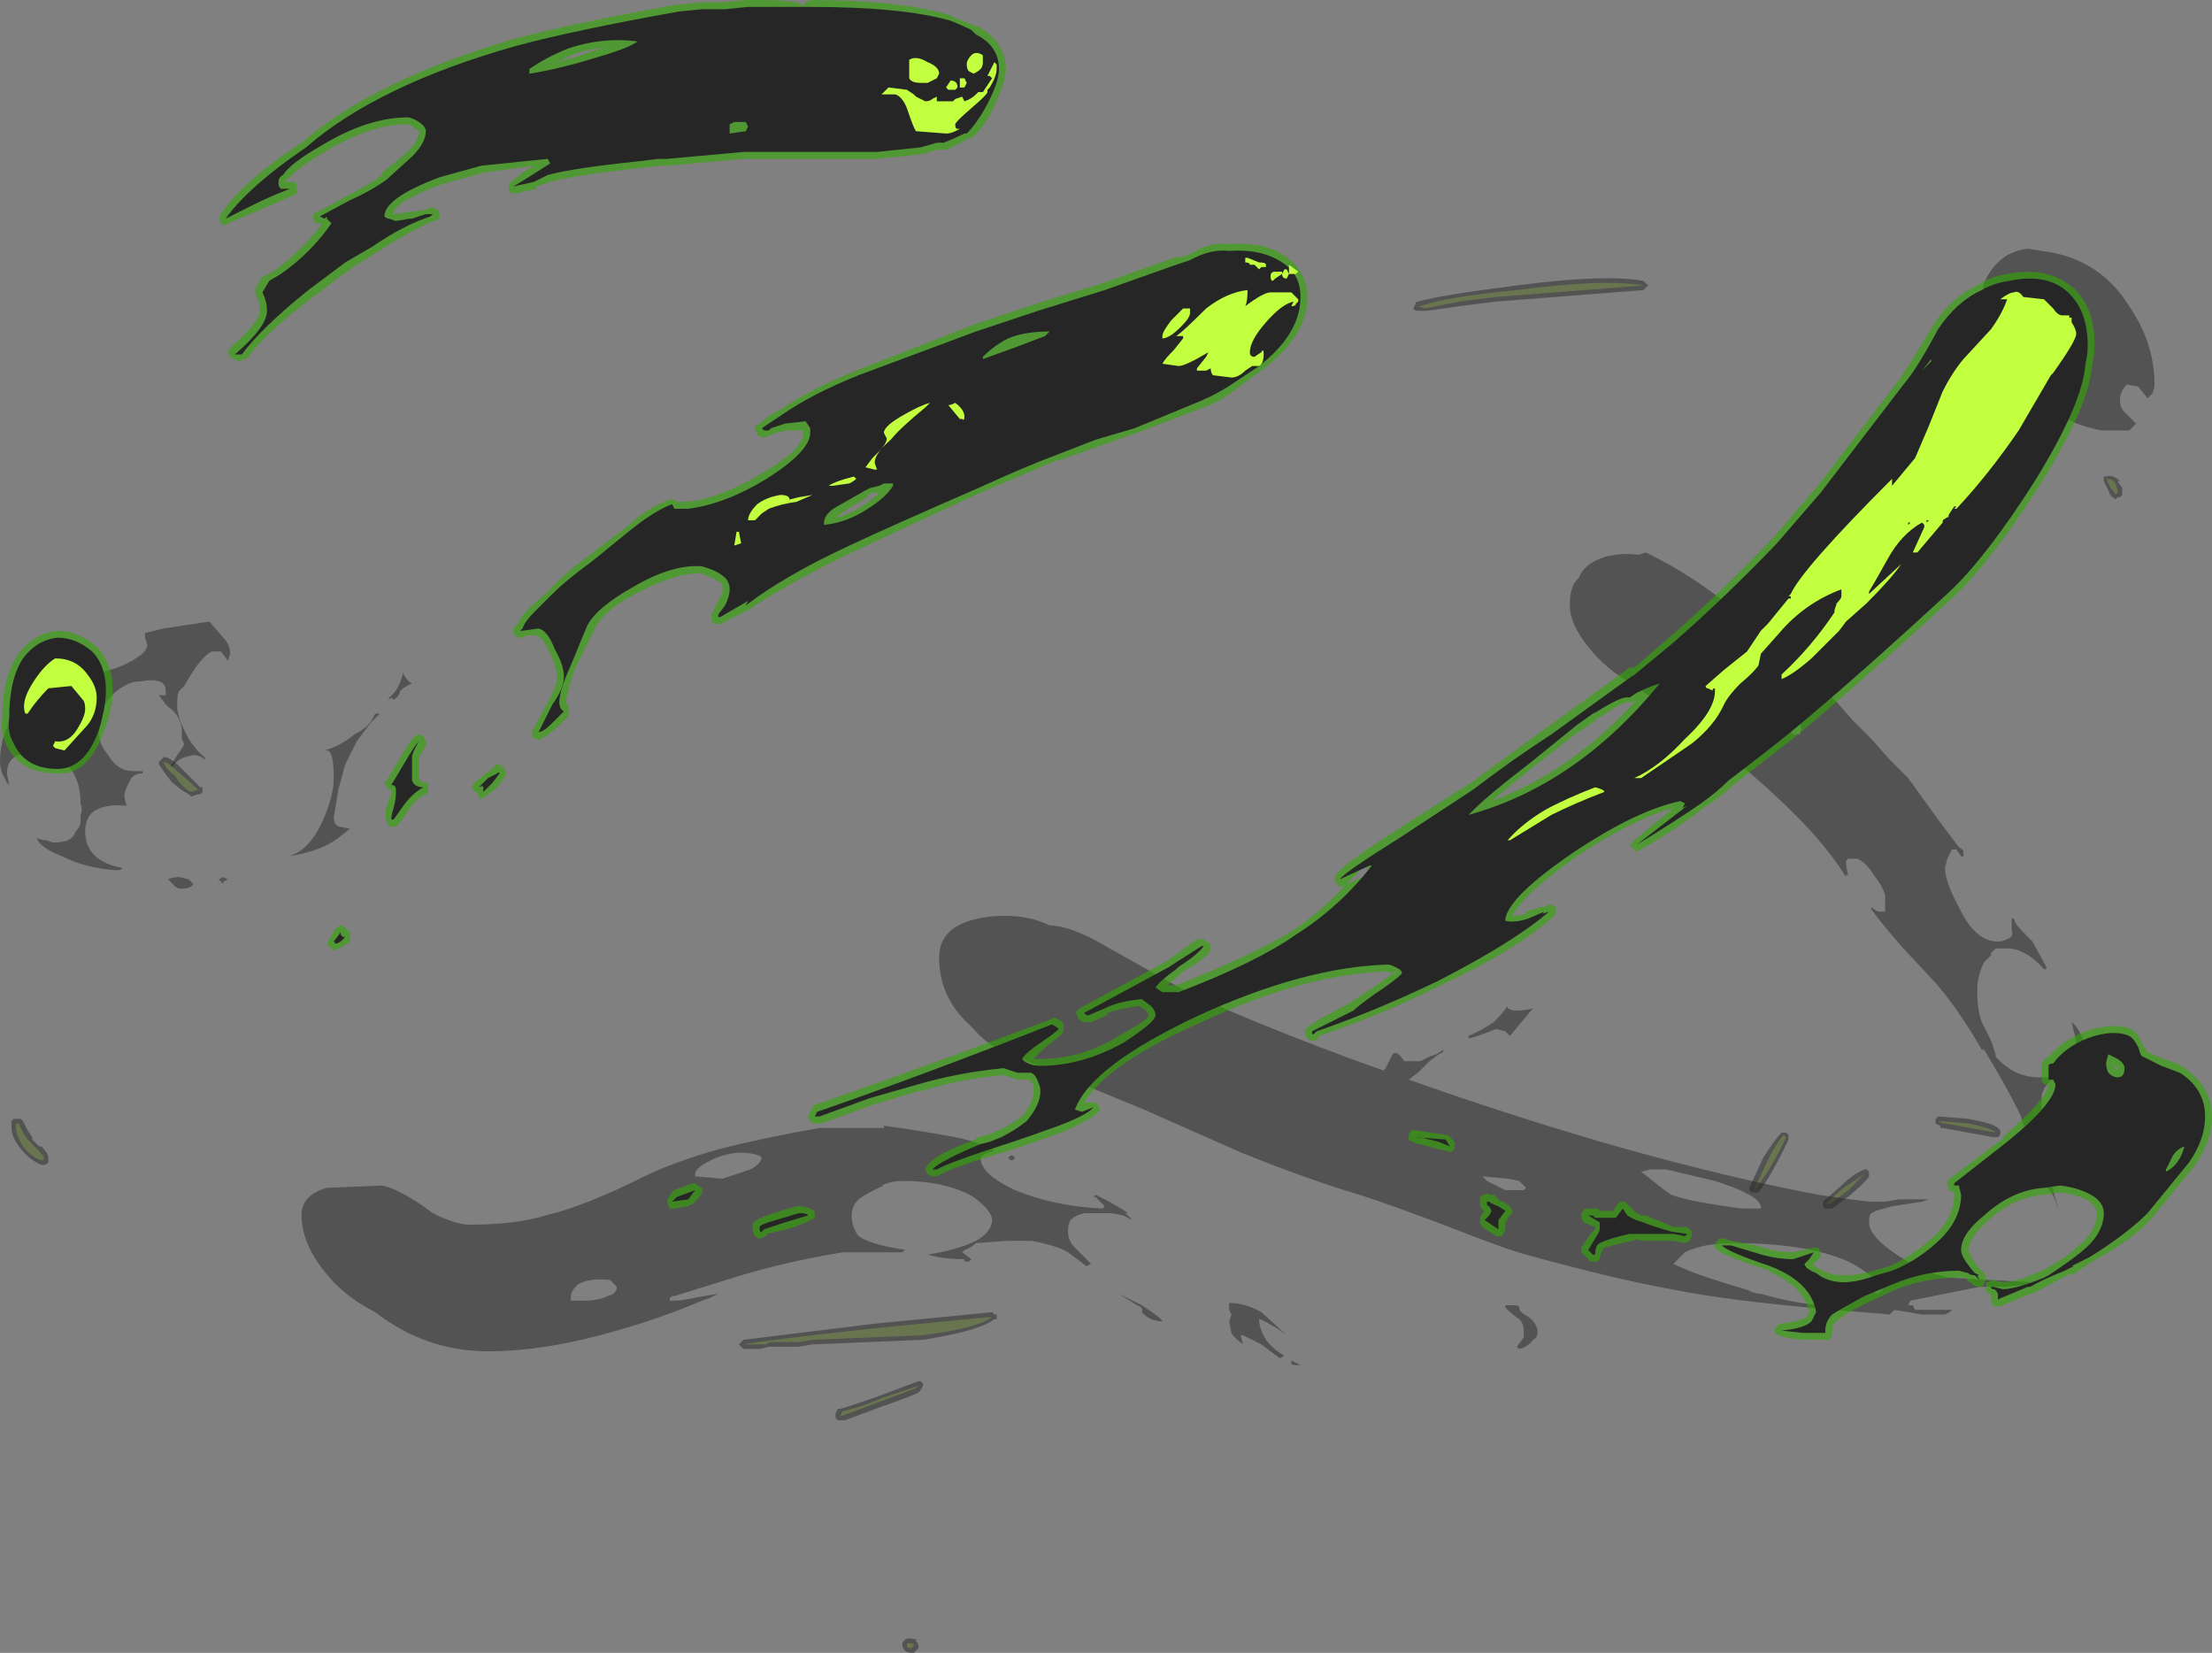 <?xml version="1.0" encoding="UTF-8" standalone="no"?>
<svg xmlns:ffdec="https://www.free-decompiler.com/flash" xmlns:xlink="http://www.w3.org/1999/xlink" ffdec:objectType="shape" height="35.9px" width="48.05px" xmlns="http://www.w3.org/2000/svg">
  <rect width="100%" height="100%" fill="#808080" stroke="none"/>
  <g transform="matrix(1.0, 0.0, 0.0, 1.0, 23.3, 28.65)">
    <path d="M12.45 -22.5 L12.5 -22.45 12.4 -22.35 9.2 -22.1 8.4 -22.0 7.7 -21.9 7.45 -21.9 7.4 -21.95 7.45 -22.05 Q7.45 -22.1 7.5 -22.1 8.05 -22.25 9.65 -22.45 11.55 -22.7 12.4 -22.55 L12.45 -22.5 M22.4 -18.3 L22.45 -18.3 Q22.6 -18.35 22.75 -18.2 L22.7 -18.2 22.8 -18.05 22.8 -17.9 22.75 -17.85 22.7 -17.85 22.65 -17.8 22.6 -17.85 Q22.55 -17.85 22.5 -18.0 L22.4 -18.2 22.4 -18.3 M15.45 -4.05 L15.5 -4.05 15.55 -4.0 15.55 -3.9 Q15.2 -3.15 14.9 -2.75 L14.75 -2.75 14.7 -2.8 14.7 -2.85 15.0 -3.5 Q15.25 -3.9 15.4 -4.05 L15.45 -4.05 M16.9 -2.7 L16.5 -2.4 16.35 -2.4 16.3 -2.45 16.3 -2.55 16.7 -2.9 Q16.95 -3.15 17.2 -3.25 L17.25 -3.25 17.3 -3.2 17.3 -3.1 Q17.25 -3.0 16.9 -2.7 M18.75 -4.35 L18.8 -4.4 19.45 -4.35 Q20.0 -4.25 20.1 -4.15 L20.15 -4.1 20.15 -4.0 20.1 -3.95 20.0 -3.95 18.9 -4.15 18.85 -4.15 18.85 -4.2 Q18.7 -4.25 18.75 -4.3 L18.75 -4.35 M-10.0 -26.2 Q-11.6 -25.55 -12.0 -25.35 L-12.1 -25.35 -12.15 -25.4 -12.15 -25.5 -12.1 -25.55 Q-11.3 -26.05 -10.15 -26.55 -8.9 -27.15 -8.1 -27.35 L-8.05 -27.35 -8.0 -27.3 -8.0 -27.2 Q-8.7 -26.8 -10.0 -26.2 M-18.95 -11.55 L-18.9 -11.55 -18.9 -11.45 -18.95 -11.4 -19.0 -11.4 -19.15 -11.35 -19.2 -11.4 Q-19.4 -11.5 -19.6 -11.7 -19.75 -11.9 -19.85 -12.05 L-19.85 -12.1 -19.75 -12.2 Q-19.65 -12.25 -19.35 -11.95 L-18.95 -11.55 M-22.85 -4.35 L-22.8 -4.3 -22.7 -4.1 -22.6 -3.95 -22.6 -3.9 -22.45 -3.75 -22.4 -3.75 Q-22.25 -3.6 -22.25 -3.5 L-22.25 -3.4 Q-22.3 -3.35 -22.35 -3.35 L-22.4 -3.35 Q-22.65 -3.45 -22.85 -3.7 -23.05 -3.95 -23.05 -4.15 L-23.05 -4.3 -23.0 -4.35 -22.85 -4.35 M-1.65 0.0 L-1.7 0.0 Q-2.0 0.25 -3.25 0.45 L-5.65 0.55 -5.95 0.6 -6.6 0.6 -6.8 0.65 -7.15 0.65 -7.25 0.55 -7.15 0.45 -4.3 0.1 -1.75 -0.15 -1.7 -0.1 -1.65 -0.1 -1.65 0.0 M-3.35 1.6 Q-3.7 1.75 -4.15 1.9 L-4.95 2.2 -5.1 2.2 -5.15 2.15 -5.15 2.05 -5.1 1.95 -5.05 1.95 Q-4.7 1.85 -4.15 1.65 L-3.35 1.35 -3.3 1.35 -3.25 1.4 -3.25 1.45 Q-3.3 1.55 -3.35 1.6 M-3.4 6.95 L-3.4 7.0 Q-3.35 7.05 -3.35 7.1 L-3.35 7.15 -3.45 7.25 -3.5 7.25 Q-3.65 7.25 -3.7 7.1 L-3.7 7.05 Q-3.65 6.9 -3.45 6.95 L-3.4 6.95" fill="#262626" fill-opacity="0.502" fill-rule="evenodd" stroke="none"/>
    <path d="M22.7 -17.95 L22.65 -17.9 Q22.65 -17.95 22.55 -18.05 L22.45 -18.25 Q22.6 -18.25 22.65 -18.15 L22.7 -18.0 22.7 -17.95 M9.65 -22.35 Q11.55 -22.6 12.4 -22.45 L9.2 -22.2 8.4 -22.1 7.65 -21.95 7.5 -22.0 7.55 -22.0 Q8.1 -22.2 9.65 -22.35 M15.5 -3.95 Q15.15 -3.2 14.8 -2.8 L15.1 -3.45 Q15.3 -3.85 15.45 -4.0 L15.5 -3.95 M16.45 -2.5 L16.35 -2.5 16.75 -2.85 17.2 -3.15 16.85 -2.8 16.45 -2.5 M20.05 -4.05 L18.95 -4.25 18.9 -4.25 18.8 -4.3 19.45 -4.25 Q19.95 -4.15 20.05 -4.05 M-10.05 -26.3 L-12.05 -25.45 Q-11.25 -25.95 -10.15 -26.5 -8.9 -27.05 -8.05 -27.3 -8.7 -26.85 -10.05 -26.3 M-19.45 -11.9 Q-19.1 -11.6 -19.0 -11.5 L-19.15 -11.45 Q-19.35 -11.55 -19.5 -11.8 -19.7 -11.95 -19.75 -12.1 -19.65 -12.1 -19.45 -11.9 M-22.9 -4.25 L-22.8 -4.05 Q-22.75 -3.95 -22.65 -3.85 L-22.5 -3.7 Q-22.35 -3.55 -22.35 -3.5 L-22.35 -3.45 -22.4 -3.45 Q-22.6 -3.5 -22.8 -3.75 -22.95 -4.0 -22.95 -4.15 L-22.95 -4.25 -22.9 -4.25 M-4.1 1.7 L-3.35 1.45 -3.4 1.5 -5.0 2.1 -5.05 2.1 -5.0 2.0 Q-4.7 1.95 -4.1 1.7 M-5.65 0.45 L-5.95 0.5 -6.6 0.5 -6.65 0.55 -7.15 0.55 Q-6.6 0.45 -4.3 0.2 L-1.75 -0.05 Q-2.05 0.2 -3.25 0.35 L-5.65 0.45 M-3.45 7.05 L-3.45 7.1 -3.5 7.15 Q-3.6 7.15 -3.6 7.1 -3.6 7.0 -3.5 7.05 L-3.45 7.05" fill="#c1ff3f" fill-opacity="0.2" fill-rule="evenodd" stroke="none"/>
    <path d="M19.8 -22.1 L19.75 -22.25 19.8 -22.5 Q19.9 -22.75 20.1 -22.95 20.35 -23.2 20.75 -23.25 L21.05 -23.2 Q22.3 -23.05 22.95 -22.0 23.5 -21.2 23.5 -20.3 23.5 -20.2 23.45 -20.1 L23.35 -20.0 23.15 -20.25 22.9 -20.3 Q22.75 -20.15 22.75 -19.95 22.75 -19.8 22.85 -19.7 L23.1 -19.45 22.95 -19.3 22.35 -19.3 Q21.6 -19.45 21.35 -19.75 21.25 -19.95 21.0 -20.35 L20.3 -21.05 Q19.9 -21.45 19.9 -21.7 L19.9 -21.75 Q19.8 -21.9 19.8 -22.1 M3.45 -0.1 L3.4 -0.2 3.4 -0.3 Q3.4 -0.4 3.4 -0.35 3.75 -0.35 4.1 -0.15 L4.65 0.35 Q4.45 0.2 4.35 0.15 4.1 0.0 4.05 0.0 4.05 0.2 4.2 0.45 4.35 0.65 4.6 0.8 L4.5 0.85 4.1 0.55 Q3.8 0.4 3.7 0.35 L3.65 0.35 3.7 0.55 Q3.5 0.4 3.45 0.3 L3.4 0.05 3.45 -0.1 M1.4 -0.3 L1.0 -0.55 1.5 -0.3 Q1.9 -0.05 1.95 0.05 1.85 0.05 1.7 0.0 1.6 -0.05 1.5 -0.15 1.55 -0.25 1.4 -0.3 M0.45 -2.7 L0.45 -2.65 0.5 -2.7 Q1.0 -2.45 1.2 -2.3 L1.15 -2.3 1.3 -2.15 1.1 -2.25 0.85 -2.3 0.25 -2.3 Q0.05 -2.25 -0.05 -2.15 -0.1 -2.05 -0.1 -1.9 -0.1 -1.7 0.05 -1.55 L0.4 -1.2 0.3 -1.15 -0.1 -1.45 Q-0.35 -1.6 -0.9 -1.7 L-1.4 -1.7 -2.1 -1.65 Q-2.2 -1.55 -2.35 -1.5 L-2.4 -1.45 -2.2 -1.3 -2.25 -1.25 -2.35 -1.25 -2.35 -1.3 Q-2.8 -1.3 -3.15 -1.4 -2.5 -1.5 -2.1 -1.7 -1.75 -1.9 -1.75 -2.15 -1.75 -2.35 -2.15 -2.65 -2.75 -3.0 -3.7 -3.0 -3.95 -3.0 -4.15 -2.9 L-4.1 -2.9 Q-4.45 -2.75 -4.65 -2.6 -4.8 -2.45 -4.8 -2.25 -4.8 -2.0 -4.65 -1.8 -4.35 -1.6 -3.6 -1.5 L-3.65 -1.5 -3.7 -1.45 -5.0 -1.45 Q-6.2 -1.25 -7.2 -0.95 L-8.65 -0.5 -8.7 -0.5 -8.75 -0.45 -8.75 -0.4 -8.55 -0.4 -8.0 -0.5 -7.7 -0.55 -7.9 -0.45 -8.05 -0.4 Q-9.0 0.0 -9.9 0.25 -11.45 0.7 -12.7 0.7 -14.05 0.7 -15.15 -0.15 -15.65 -0.4 -16.05 -0.8 -16.75 -1.55 -16.75 -2.25 -16.75 -2.7 -16.2 -2.85 L-15.0 -2.9 Q-14.7 -2.85 -14.1 -2.45 L-13.9 -2.3 Q-13.4 -2.05 -13.1 -2.05 -12.1 -2.05 -11.45 -2.25 -10.6 -2.45 -9.3 -3.1 -8.7 -3.4 -7.65 -3.7 -6.65 -3.95 -5.5 -4.15 L-4.1 -4.15 -4.1 -4.2 Q-3.35 -4.1 -2.55 -3.95 -1.85 -3.8 -1.7 -3.65 L-1.9 -3.6 -2.0 -3.5 Q-2.0 -3.15 -1.25 -2.8 -0.4 -2.45 0.65 -2.4 L0.7 -2.45 0.5 -2.65 0.45 -2.65 0.45 -2.7 M0.45 -8.25 Q1.6 -7.6 2.05 -7.35 3.1 -6.75 6.05 -5.65 L6.75 -5.4 6.8 -5.45 6.95 -5.75 Q7.05 -5.85 7.2 -5.6 L7.55 -5.6 7.75 -5.7 7.9 -5.75 8.05 -5.85 8.05 -5.8 7.95 -5.75 7.75 -5.6 7.5 -5.35 7.3 -5.2 Q12.25 -3.45 16.2 -2.7 L16.9 -2.6 17.3 -2.55 17.65 -2.55 17.95 -2.6 18.6 -2.6 18.45 -2.55 17.8 -2.45 17.45 -2.35 17.35 -2.3 Q17.3 -2.25 17.3 -2.1 17.3 -1.8 17.9 -1.4 18.5 -1.0 19.05 -0.9 L20.8 -0.8 20.8 -0.75 20.25 -0.7 19.7 -0.7 18.2 -0.4 18.15 -0.3 18.25 -0.3 18.3 -0.2 19.1 -0.2 19.05 -0.15 18.95 -0.1 18.45 -0.1 17.85 -0.2 17.75 -0.1 16.55 -0.2 Q14.2 -0.4 13.0 -0.65 11.85 -0.85 9.85 -1.4 9.45 -1.5 8.05 -2.05 6.6 -2.6 5.9 -2.8 4.95 -3.1 3.7 -3.6 L1.55 -4.55 -0.15 -5.25 Q-1.0 -5.6 -1.45 -5.8 L-1.5 -5.8 Q-1.9 -6.0 -2.15 -6.3 L-2.25 -6.4 Q-2.9 -7.0 -2.9 -7.85 -2.9 -8.65 -1.7 -8.75 -1.0 -8.8 -0.5 -8.55 -0.15 -8.55 0.45 -8.25 M11.1 -12.05 L11.15 -12.05 Q11.15 -11.95 11.15 -11.9 11.2 -11.8 11.3 -11.8 L11.3 -11.75 11.25 -11.7 11.05 -11.7 11.1 -11.75 11.1 -12.05 M12.45 -16.65 Q13.6 -16.1 14.75 -15.1 L16.6 -13.4 16.95 -13.0 17.35 -12.6 17.75 -12.15 18.15 -11.75 18.8 -10.85 19.25 -10.25 Q19.35 -10.2 19.35 -10.15 L19.35 -10.05 19.3 -10.05 19.2 -10.2 19.1 -10.2 19.0 -10.0 18.95 -9.8 Q18.95 -9.5 19.25 -8.95 19.6 -8.2 20.1 -8.2 20.2 -8.2 20.3 -8.25 20.45 -8.3 20.4 -8.45 L20.4 -8.7 20.45 -8.7 Q20.45 -8.6 20.65 -8.4 L20.85 -8.2 21.15 -7.65 21.15 -7.6 21.1 -7.6 Q20.7 -8.05 20.3 -8.05 L20.05 -8.05 19.95 -7.95 19.95 -7.9 19.8 -7.75 Q19.65 -7.45 19.65 -7.15 19.65 -6.7 19.75 -6.45 L19.95 -6.05 20.05 -5.75 20.05 -5.7 Q20.45 -5.25 21.0 -5.25 L21.2 -5.25 21.3 -5.35 21.35 -5.25 Q21.1 -5.1 21.05 -4.85 21.05 -4.8 21.05 -4.5 21.05 -4.15 21.2 -3.4 21.3 -2.7 21.4 -2.45 L21.4 -2.4 Q21.3 -2.8 21.1 -2.9 21.0 -2.95 21.0 -3.1 L20.9 -3.4 20.6 -4.4 Q20.45 -4.75 19.95 -5.6 L19.8 -5.85 19.75 -5.85 Q19.2 -6.8 18.7 -7.35 L18.0 -8.1 Q17.7 -8.45 17.5 -8.7 L17.35 -8.9 17.35 -8.95 Q17.45 -8.85 17.55 -8.85 L17.65 -8.85 17.65 -9.2 Q17.6 -9.4 17.4 -9.65 17.25 -9.9 17.05 -10.0 L16.85 -10.0 16.8 -9.95 Q16.8 -9.8 16.85 -9.65 L16.8 -9.65 16.8 -9.6 Q16.4 -10.25 15.7 -10.95 15.1 -11.55 14.2 -12.3 L12.85 -13.35 Q12.55 -13.5 12.15 -13.8 11.6 -14.1 11.2 -14.6 10.8 -15.1 10.8 -15.5 10.8 -15.95 11.0 -16.1 11.1 -16.4 11.55 -16.55 11.9 -16.65 12.3 -16.6 L12.45 -16.65 M9.45 -6.75 Q9.55 -6.7 9.6 -6.7 9.85 -6.7 10.0 -6.75 L9.5 -6.15 9.4 -6.25 9.2 -6.3 Q8.7 -6.1 8.6 -6.1 L8.6 -6.15 Q8.85 -6.25 9.15 -6.45 9.35 -6.65 9.45 -6.8 L9.45 -6.75 M9.4 -0.25 L9.4 -0.3 9.6 -0.3 Q9.7 -0.3 9.7 -0.25 9.7 -0.15 9.9 -0.05 10.1 0.1 10.1 0.3 10.1 0.4 10.0 0.45 9.9 0.6 9.7 0.65 L9.65 0.6 9.8 0.4 9.8 0.25 Q9.8 0.1 9.7 0.0 9.55 -0.1 9.4 -0.25 M9.7 -3.0 L9.45 -3.05 8.9 -3.1 9.0 -3.0 9.4 -2.8 9.8 -2.8 9.85 -2.85 9.7 -3.0 M15.45 -12.9 Q15.55 -12.8 15.6 -12.75 L15.65 -12.7 15.8 -12.7 15.8 -12.75 Q15.85 -12.8 15.8 -12.9 15.8 -13.15 15.6 -13.25 15.4 -13.35 15.4 -13.15 15.4 -13.0 15.45 -12.9 M-23.15 -11.65 L-23.25 -11.85 Q-23.3 -12.0 -23.3 -12.1 -23.3 -12.7 -22.95 -13.2 -22.6 -13.7 -21.8 -14.2 L-21.8 -14.1 -21.1 -14.05 Q-20.65 -14.15 -20.35 -14.35 -20.1 -14.5 -20.1 -14.65 L-20.15 -14.8 -20.15 -14.9 -19.75 -15.0 -18.75 -15.15 -18.45 -14.8 Q-18.3 -14.65 -18.3 -14.45 L-18.35 -14.3 -18.5 -14.5 -18.7 -14.5 Q-18.9 -14.4 -19.15 -14.0 L-19.3 -13.75 -19.4 -13.65 Q-19.45 -13.6 -19.45 -13.4 L-19.45 -13.25 Q-19.4 -12.95 -19.2 -12.6 -19.0 -12.3 -18.85 -12.2 L-18.85 -12.15 Q-18.95 -12.25 -19.1 -12.25 L-19.3 -12.2 Q-19.45 -12.15 -19.55 -12.0 L-19.6 -12.0 -19.45 -12.25 Q-19.3 -12.45 -19.3 -12.5 L-19.35 -12.6 -19.35 -12.75 Q-19.35 -13.1 -19.65 -13.3 L-19.7 -13.35 -19.85 -13.55 -19.7 -13.55 -19.7 -13.65 Q-19.7 -13.95 -20.25 -13.85 -20.45 -13.85 -20.6 -13.75 -20.8 -13.65 -20.95 -13.45 -21.15 -13.15 -21.15 -12.85 L-21.15 -12.7 Q-21.15 -12.5 -20.95 -12.25 -20.75 -11.9 -20.4 -11.9 L-20.2 -11.9 -20.2 -11.85 -20.25 -11.85 Q-20.35 -11.85 -20.45 -11.75 L-20.55 -11.55 -20.6 -11.4 Q-20.6 -11.3 -20.55 -11.15 -21.05 -11.2 -21.3 -11.0 -21.45 -10.85 -21.45 -10.6 -21.45 -9.95 -20.65 -9.8 -20.65 -9.75 -20.75 -9.75 L-20.8 -9.75 Q-21.45 -9.8 -21.95 -10.05 -22.45 -10.25 -22.5 -10.45 -22.4 -10.4 -22.3 -10.4 L-22.15 -10.35 Q-21.8 -10.35 -21.7 -10.5 L-21.65 -10.6 Q-21.55 -10.7 -21.55 -10.8 L-21.55 -10.95 Q-21.5 -11.05 -21.55 -11.2 -21.55 -12.1 -22.35 -12.3 L-22.9 -12.25 Q-23.15 -12.15 -23.15 -11.85 L-23.1 -11.6 -23.15 -11.65 M4.75 0.95 L4.75 0.9 4.95 1.0 4.85 1.0 Q4.75 1.0 4.75 0.95 M21.7 -6.45 Q21.85 -6.35 22.0 -5.95 L22.15 -5.5 22.15 -5.45 21.85 -5.7 21.65 -5.7 21.75 -5.85 21.8 -6.05 21.7 -6.45 M14.35 -1.65 Q13.7 -1.65 13.3 -1.45 L13.05 -1.2 Q13.35 -1.05 13.8 -0.9 14.1 -0.8 14.6 -0.65 L14.75 -0.6 14.7 -0.6 14.9 -0.55 14.95 -0.55 Q15.8 -0.3 16.45 -0.3 L16.75 -0.35 16.9 -0.35 17.1 -0.45 Q17.25 -0.5 17.25 -0.6 L17.35 -0.7 17.4 -0.6 Q17.45 -0.55 17.5 -0.55 L17.55 -0.6 17.6 -0.6 Q17.45 -0.95 16.85 -1.25 15.95 -1.65 14.35 -1.65 M12.9 -3.25 L12.55 -3.25 12.35 -3.2 Q12.85 -2.8 13.0 -2.7 13.4 -2.55 14.55 -2.4 L14.95 -2.4 14.95 -2.45 Q14.9 -2.7 13.95 -3.0 L12.9 -3.25 M-14.55 -14.05 Q-14.5 -13.9 -14.35 -13.8 -14.5 -13.75 -14.6 -13.65 -14.65 -13.5 -14.75 -13.45 L-14.8 -13.5 -14.85 -13.45 -14.85 -13.5 Q-14.7 -13.6 -14.6 -13.85 L-14.55 -14.0 -14.55 -14.05 M-1.35 -3.45 L-1.4 -3.5 -1.35 -3.55 -1.3 -3.55 -1.25 -3.5 -1.3 -3.45 -1.35 -3.45 M-7.0 -3.25 Q-6.8 -3.35 -6.75 -3.5 L-6.8 -3.55 Q-7.25 -3.7 -7.75 -3.5 -8.2 -3.3 -8.2 -3.15 L-8.2 -3.1 -7.6 -3.05 -7.0 -3.25 M-10.9 -0.5 L-10.9 -0.4 -10.6 -0.4 Q-10.3 -0.4 -10.1 -0.5 -9.9 -0.55 -9.9 -0.7 L-10.05 -0.85 Q-10.5 -0.9 -10.75 -0.75 -10.9 -0.6 -10.9 -0.5 M-19.1 -9.45 Q-19.15 -9.35 -19.35 -9.35 -19.45 -9.35 -19.5 -9.4 L-19.65 -9.55 Q-19.55 -9.6 -19.4 -9.6 L-19.2 -9.55 -19.1 -9.45 M-18.55 -9.55 L-18.45 -9.6 -18.35 -9.55 -18.45 -9.5 -18.45 -9.45 -18.55 -9.55 M-15.25 -12.95 L-15.55 -12.55 -15.8 -12.05 -15.95 -11.5 -16.05 -10.9 Q-16.05 -10.75 -15.95 -10.7 L-15.7 -10.65 -15.95 -10.45 Q-16.35 -10.15 -17.05 -10.05 -16.6 -10.15 -16.3 -10.8 -16.05 -11.35 -16.05 -11.75 -16.05 -12.35 -16.2 -12.35 L-16.25 -12.35 Q-15.9 -12.45 -15.6 -12.7 -15.3 -12.85 -15.2 -13.05 L-15.15 -13.15 -15.05 -13.15 -15.25 -12.95" fill="#262626" fill-opacity="0.502" fill-rule="evenodd" stroke="none"/>
    <path d="M21.6 -22.5 Q22.2 -22.1 22.2 -21.15 22.2 -20.95 22.15 -20.75 22.1 -19.85 21.0 -18.1 19.95 -16.45 19.15 -15.7 17.15 -13.85 15.7 -12.65 L14.35 -11.6 Q14.1 -11.35 13.7 -11.1 13.2 -10.7 12.35 -10.2 L12.25 -10.15 12.15 -10.25 Q12.1 -10.25 12.15 -10.35 L12.2 -10.4 13.05 -11.1 Q12.15 -10.85 10.95 -10.05 9.75 -9.2 9.55 -8.75 L9.85 -8.8 9.85 -8.85 10.15 -8.95 10.25 -8.95 10.35 -9.0 10.4 -9.0 10.5 -8.95 10.5 -8.85 10.45 -8.75 Q9.7 -8.05 8.0 -7.25 6.7 -6.6 5.35 -6.15 L5.3 -6.05 Q5.25 -6.05 5.2 -6.05 5.15 -6.05 5.1 -6.1 5.05 -6.15 5.05 -6.25 5.0 -6.35 6.0 -6.85 L6.45 -7.15 6.95 -7.5 6.85 -7.55 Q5.05 -7.5 2.8 -6.45 0.75 -5.55 0.25 -4.7 L0.5 -4.7 0.55 -4.65 0.6 -4.55 0.55 -4.5 Q0.45 -4.35 -0.25 -4.05 -0.8 -3.85 -1.25 -3.7 -2.6 -3.3 -2.85 -3.15 L-2.95 -3.1 -3.05 -3.1 -3.15 -3.15 -3.2 -3.25 -3.15 -3.35 Q-2.95 -3.6 -2.1 -3.9 L-2.1 -3.95 -2.05 -3.95 -1.85 -4.0 -1.6 -4.1 Q-1.3 -4.25 -1.1 -4.4 -0.85 -4.7 -0.85 -4.95 L-0.85 -5.1 -0.95 -5.2 -1.2 -5.2 -1.5 -5.3 Q-2.5 -5.2 -3.3 -4.95 L-3.35 -4.95 -4.35 -4.65 -5.45 -4.25 -5.6 -4.25 Q-5.65 -4.25 -5.7 -4.3 L-5.75 -4.4 -5.65 -4.6 Q-5.65 -4.65 -5.6 -4.65 -3.3 -5.45 -0.5 -6.5 L-0.4 -6.55 Q-0.15 -6.45 -0.2 -6.35 L-0.2 -6.25 Q-0.25 -6.15 -0.6 -5.9 L-0.85 -5.65 -0.7 -5.65 Q0.2 -5.65 1.0 -6.15 1.65 -6.5 1.65 -6.6 L1.6 -6.7 1.45 -6.8 Q1.05 -6.75 0.75 -6.65 L0.75 -6.6 0.4 -6.45 0.25 -6.45 Q0.1 -6.5 0.1 -6.6 0.05 -6.65 0.1 -6.7 L0.15 -6.75 2.0 -7.75 2.15 -7.85 2.7 -8.25 2.85 -8.25 2.9 -8.2 3.0 -8.15 3.0 -8.0 Q2.85 -7.8 2.4 -7.55 L2.35 -7.5 2.05 -7.25 2.25 -7.25 Q3.9 -7.9 4.8 -8.45 5.45 -8.9 5.95 -9.45 L5.9 -9.4 5.8 -9.4 Q5.75 -9.4 5.75 -9.45 L5.7 -9.5 5.7 -9.6 Q5.75 -9.8 7.0 -10.6 L8.65 -11.65 10.3 -12.85 12.1 -14.15 Q12.15 -14.15 12.2 -14.15 L12.9 -14.75 Q14.05 -15.75 15.2 -16.95 L16.1 -18.0 16.15 -18.05 17.95 -20.4 Q18.2 -20.75 18.7 -21.6 19.1 -22.2 19.65 -22.45 19.95 -22.65 20.3 -22.7 21.1 -22.85 21.6 -22.5 M2.2 -23.05 L2.5 -23.1 Q2.95 -23.4 3.4 -23.35 4.15 -23.4 4.6 -23.1 5.1 -22.75 5.1 -22.2 5.1 -21.35 4.1 -20.6 L3.55 -20.2 Q3.25 -19.95 2.85 -19.8 L1.4 -19.25 -0.3 -18.65 -0.35 -18.65 -2.0 -17.95 Q-3.95 -17.05 -4.8 -16.65 -6.15 -16.0 -7.05 -15.4 L-7.55 -15.15 -7.6 -15.1 -7.7 -15.1 Q-7.85 -15.05 -7.85 -15.3 L-7.7 -15.6 Q-7.6 -15.75 -7.6 -15.85 -7.6 -15.95 -7.65 -16.0 -7.8 -16.1 -8.1 -16.2 -8.65 -16.2 -9.5 -15.75 -10.25 -15.35 -10.4 -14.95 L-10.8 -14.15 Q-11.0 -13.6 -11.0 -13.4 L-10.95 -13.3 Q-10.95 -13.25 -10.95 -13.2 -10.95 -13.15 -10.95 -13.1 L-11.2 -12.85 Q-11.45 -12.65 -11.55 -12.6 -11.6 -12.55 -11.65 -12.6 L-11.75 -12.65 Q-11.75 -12.7 -11.75 -12.75 L-11.4 -13.4 Q-11.2 -13.75 -11.2 -13.95 -11.2 -14.15 -11.35 -14.45 -11.5 -14.8 -11.65 -14.85 L-11.85 -14.85 -11.95 -14.8 -12.05 -14.8 -12.15 -14.9 -12.15 -15.0 -12.05 -15.1 Q-12.0 -15.25 -11.8 -15.45 L-11.4 -15.8 Q-11.1 -16.15 -10.55 -16.55 L-9.7 -17.2 Q-9.2 -17.65 -8.75 -17.8 L-8.65 -17.8 -8.6 -17.75 -8.35 -17.75 Q-7.6 -17.85 -6.7 -18.4 -5.85 -18.9 -5.85 -19.25 L-5.85 -19.3 -6.2 -19.3 -6.45 -19.25 -6.55 -19.2 -6.6 -19.2 -6.65 -19.15 -6.75 -19.15 -6.85 -19.2 Q-6.85 -19.25 -6.9 -19.3 L-6.9 -19.4 -6.8 -19.45 -6.55 -19.65 -6.35 -19.75 Q-5.7 -20.2 -4.7 -20.6 L-2.15 -21.6 -0.8 -22.05 0.65 -22.5 2.2 -23.05 M11.0 -12.75 L11.05 -12.8 9.95 -11.95 9.1 -11.25 Q10.85 -11.9 12.25 -13.45 L12.15 -13.4 12.05 -13.4 Q11.95 -13.4 11.5 -13.1 L11.4 -13.05 11.35 -13.0 11.0 -12.75 M6.2 -9.7 L5.95 -9.45 6.3 -9.6 6.55 -9.75 6.45 -9.75 6.5 -9.7 6.45 -9.7 Q6.4 -9.7 6.4 -9.75 L6.35 -9.8 6.45 -9.75 6.35 -9.95 6.2 -9.7 M6.95 -7.5 L7.0 -7.5 7.05 -7.6 6.95 -7.5 M7.55 -3.8 L7.5 -3.8 7.4 -3.85 Q7.35 -3.85 7.3 -3.9 7.3 -3.95 7.3 -4.0 L7.35 -4.1 Q7.4 -4.1 7.45 -4.1 L8.1 -4.0 8.15 -4.0 8.3 -3.85 8.3 -3.7 8.25 -3.65 Q8.2 -3.6 8.15 -3.65 L7.9 -3.7 7.55 -3.8 M11.45 -2.35 L11.75 -2.35 11.8 -2.45 11.9 -2.55 12.0 -2.55 12.2 -2.35 Q12.3 -2.25 12.4 -2.25 L12.45 -2.25 13.05 -2.0 13.35 -2.0 13.45 -1.9 13.45 -1.8 13.4 -1.7 13.3 -1.65 13.05 -1.7 12.55 -1.7 Q12.25 -1.7 12.25 -1.75 L12.2 -1.7 12.15 -1.7 Q11.7 -1.6 11.55 -1.55 11.5 -1.5 11.45 -1.35 L11.45 -1.3 11.4 -1.25 11.25 -1.25 11.05 -1.45 Q11.05 -1.5 11.05 -1.55 L11.25 -1.85 11.35 -1.95 11.35 -2.0 11.1 -2.1 11.05 -2.2 Q11.05 -2.25 11.05 -2.3 L11.1 -2.35 Q11.1 -2.4 11.15 -2.4 L11.4 -2.4 11.45 -2.35 M9.15 -2.7 L9.3 -2.55 9.35 -2.55 9.5 -2.45 9.55 -2.35 9.55 -2.3 9.5 -2.25 9.4 -2.1 9.4 -1.95 9.35 -1.85 Q9.35 -1.8 9.3 -1.8 L9.2 -1.8 Q9.05 -1.9 8.9 -2.0 L8.85 -2.1 8.85 -2.2 8.9 -2.3 8.95 -2.35 Q8.85 -2.4 8.85 -2.5 L8.85 -2.65 Q8.9 -2.7 8.95 -2.7 9.0 -2.75 9.05 -2.7 L9.15 -2.7 M14.15 -1.75 L14.3 -1.7 14.85 -1.6 Q15.25 -1.45 15.65 -1.45 L16.1 -1.55 16.2 -1.55 16.25 -1.45 16.25 -1.35 16.1 -1.2 16.05 -1.2 16.2 -1.1 Q16.45 -0.95 16.75 -0.95 17.05 -0.95 17.4 -1.05 L17.75 -1.15 Q18.2 -1.35 18.6 -1.7 19.15 -2.15 19.15 -2.7 L19.15 -2.75 Q19.1 -2.75 19.05 -2.8 L19.0 -2.9 Q19.0 -2.95 19.0 -3.0 L19.05 -3.05 20.25 -3.95 20.2 -3.95 Q21.15 -4.75 21.2 -5.1 L21.1 -5.1 Q21.05 -5.15 21.05 -5.2 L21.05 -5.55 Q21.1 -5.65 21.2 -5.7 21.5 -6.05 22.0 -6.25 22.6 -6.45 23.0 -6.3 L23.05 -6.25 Q23.15 -6.2 23.25 -5.95 L23.35 -5.8 23.7 -5.65 Q24.05 -5.55 24.15 -5.45 24.75 -5.05 24.75 -4.4 24.75 -3.85 24.35 -3.3 L23.45 -2.2 Q23.0 -1.7 22.15 -1.25 L21.85 -1.05 21.8 -1.0 21.6 -0.95 20.85 -0.55 20.8 -0.55 20.2 -0.3 Q20.05 -0.25 20.0 -0.3 19.95 -0.35 19.95 -0.5 L19.95 -0.55 19.9 -0.55 Q19.8 -0.6 19.85 -0.7 19.85 -0.75 19.85 -0.8 L19.9 -0.8 19.95 -0.85 20.0 -0.85 20.2 -0.8 Q20.5 -0.8 21.05 -1.05 L21.15 -1.1 Q21.6 -1.35 21.8 -1.55 22.25 -1.9 22.25 -2.3 22.25 -2.4 22.1 -2.55 21.85 -2.7 21.45 -2.75 L21.1 -2.7 Q20.45 -2.65 19.9 -2.15 19.5 -1.8 19.45 -1.5 L19.55 -1.3 19.65 -1.15 19.8 -1.0 19.85 -0.9 19.85 -0.85 19.8 -0.8 19.8 -0.75 19.75 -0.7 19.65 -0.7 19.55 -0.75 19.5 -0.8 Q19.45 -0.8 19.4 -0.9 L19.25 -0.9 Q18.55 -0.9 17.9 -0.65 L17.25 -0.35 Q16.75 -0.1 16.6 0.05 16.5 0.1 16.5 0.25 16.5 0.5 16.35 0.45 L15.85 0.45 Q15.25 0.4 15.25 0.25 15.25 0.2 15.3 0.15 15.35 0.1 15.4 0.1 15.8 0.05 15.95 -0.05 L16.0 -0.15 Q15.9 -0.7 15.1 -1.05 L15.15 -1.05 Q14.2 -1.35 14.0 -1.5 L13.95 -1.55 13.95 -1.6 Q13.95 -1.65 14.05 -1.75 L14.15 -1.75 M22.6 -5.55 L22.65 -5.45 22.7 -5.4 22.7 -5.45 22.6 -5.55 M-8.05 -28.6 L-7.6 -28.6 -7.1 -28.65 -6.8 -28.65 Q-5.85 -28.65 -5.85 -28.5 L-5.8 -28.6 -5.7 -28.65 Q-3.7 -28.65 -2.6 -28.3 L-2.65 -28.3 -2.15 -28.1 -2.0 -28.05 Q-1.45 -27.7 -1.45 -27.15 -1.45 -26.85 -1.75 -26.25 -1.95 -25.85 -2.2 -25.65 L-2.25 -25.65 Q-2.5 -25.5 -2.75 -25.4 L-2.95 -25.4 -3.25 -25.3 -3.3 -25.3 -4.25 -25.2 -7.15 -25.2 -8.8 -25.05 -9.0 -25.05 -9.4 -25.0 Q-10.8 -24.85 -11.35 -24.7 L-11.65 -24.6 -11.65 -24.55 -12.1 -24.45 -12.2 -24.45 -12.25 -24.55 -12.25 -24.65 -12.2 -24.7 -12.0 -24.85 -11.95 -24.9 -11.7 -25.05 -12.8 -24.9 -13.7 -24.65 Q-14.65 -24.3 -14.75 -24.05 L-14.75 -24.0 -14.7 -24.0 -14.4 -24.05 -14.35 -24.05 -14.05 -24.1 -13.9 -24.15 -13.8 -24.1 -13.75 -24.0 -13.75 -23.9 -13.85 -23.85 -13.9 -23.85 Q-14.45 -23.6 -15.15 -23.15 L-15.7 -22.8 -16.5 -22.2 Q-17.5 -21.45 -17.95 -20.85 L-18.0 -20.85 -18.1 -20.8 -18.2 -20.85 Q-18.25 -20.85 -18.3 -20.9 L-18.35 -21.0 -18.3 -21.1 Q-17.7 -21.6 -17.65 -21.9 -17.65 -22.1 -17.75 -22.25 L-17.75 -22.4 -17.6 -22.65 -17.55 -22.65 -17.3 -22.8 Q-16.7 -23.25 -16.3 -23.8 L-16.45 -23.8 -16.5 -23.9 -16.5 -24.0 -16.4 -24.05 -15.75 -24.4 Q-15.35 -24.6 -15.0 -24.85 L-15.0 -24.9 -14.45 -25.35 Q-14.2 -25.6 -14.2 -25.8 L-14.25 -25.85 -14.3 -25.85 Q-14.35 -25.95 -14.45 -25.95 -15.25 -25.95 -16.25 -25.35 -16.85 -25.0 -17.05 -24.75 L-17.1 -24.75 -17.1 -24.7 -16.9 -24.7 -16.85 -24.65 -16.85 -24.45 -16.95 -24.4 -17.75 -24.05 -18.35 -23.8 -18.4 -23.75 -18.5 -23.8 -18.55 -23.9 -18.5 -24.0 Q-18.05 -24.7 -16.75 -25.55 -15.2 -26.9 -12.15 -27.8 -10.85 -28.15 -8.6 -28.55 L-8.55 -28.55 -8.05 -28.6 M-23.25 -13.05 Q-23.25 -13.95 -22.9 -14.45 -22.55 -14.9 -22.05 -14.95 -21.6 -14.95 -21.2 -14.6 -20.85 -14.25 -20.85 -13.65 -20.85 -13.25 -21.05 -12.75 -21.4 -11.8 -22.05 -11.85 -22.85 -11.85 -23.15 -12.45 -23.3 -12.75 -23.25 -13.05 M-10.4 -27.55 L-10.15 -27.6 Q-10.5 -27.6 -10.9 -27.45 L-11.2 -27.3 Q-10.8 -27.4 -10.4 -27.55 M-4.45 -17.85 L-4.8 -17.65 -5.1 -17.45 -5.15 -17.4 Q-4.8 -17.5 -4.5 -17.7 -4.3 -17.85 -4.2 -17.95 L-4.35 -17.95 -4.45 -17.9 -4.45 -17.85 M-14.2 -12.7 Q-14.15 -12.7 -14.1 -12.65 L-14.05 -12.55 -14.05 -12.45 -14.2 -12.2 -14.2 -11.75 Q-14.2 -11.7 -14.1 -11.65 -14.05 -11.65 -14.0 -11.65 L-14.0 -11.45 -14.05 -11.4 Q-14.2 -11.35 -14.4 -11.1 -14.65 -10.7 -14.7 -10.7 L-14.85 -10.7 -14.9 -10.8 Q-14.95 -10.95 -14.9 -11.15 L-14.8 -11.4 -14.8 -11.5 -14.85 -11.5 -14.9 -11.55 -14.95 -11.65 -14.9 -11.7 -14.6 -12.2 Q-14.4 -12.55 -14.3 -12.65 L-14.2 -12.7 M-12.5 -12.05 Q-12.4 -12.05 -12.35 -11.95 L-12.3 -11.85 Q-12.3 -11.8 -12.5 -11.55 L-12.75 -11.35 -12.85 -11.3 Q-12.9 -11.3 -12.9 -11.35 L-12.95 -11.45 -13.0 -11.45 -13.05 -11.55 -13.0 -11.65 -12.75 -11.85 -12.6 -11.95 Q-12.55 -12.05 -12.5 -12.05 M-15.9 -8.55 L-15.85 -8.55 -15.75 -8.45 Q-15.65 -8.4 -15.7 -8.3 L-15.7 -8.2 -15.85 -8.1 -16.05 -8.0 -16.2 -8.15 -16.15 -8.25 -16.0 -8.5 -15.9 -8.55 M-8.7 -2.75 L-8.65 -2.8 Q-8.3 -2.95 -8.2 -2.95 L-8.15 -2.9 -8.05 -2.85 -8.05 -2.8 Q-8.0 -2.75 -8.25 -2.5 -8.3 -2.5 -8.35 -2.45 L-8.65 -2.4 -8.75 -2.4 -8.8 -2.5 -8.8 -2.6 -8.7 -2.75 M-6.95 -2.0 Q-7.0 -2.15 -6.5 -2.3 L-6.0 -2.45 -5.9 -2.45 Q-5.6 -2.4 -5.6 -2.3 L-5.6 -2.2 Q-5.65 -2.15 -5.7 -2.15 -5.75 -2.1 -6.2 -1.95 L-6.65 -1.85 -6.65 -1.8 -6.7 -1.8 Q-6.75 -1.75 -6.8 -1.75 -6.85 -1.75 -6.9 -1.8 -6.95 -1.85 -6.95 -2.0" fill="#31a800" fill-opacity="0.6" fill-rule="evenodd" stroke="none"/>
    <path d="M19.75 -22.35 Q20.0 -22.5 20.35 -22.55 21.05 -22.7 21.5 -22.4 22.05 -22.0 22.05 -21.15 22.05 -20.95 22.0 -20.75 21.95 -19.9 20.9 -18.2 19.85 -16.55 19.05 -15.8 17.05 -13.95 15.6 -12.75 14.85 -12.15 14.25 -11.7 14.0 -11.45 13.65 -11.2 13.15 -10.85 12.25 -10.3 L13.35 -11.15 13.25 -11.1 13.3 -11.2 13.2 -11.25 Q12.25 -11.05 10.9 -10.15 9.5 -9.2 9.4 -8.7 L9.4 -8.65 Q9.6 -8.6 9.9 -8.7 L10.25 -8.85 10.2 -8.8 10.35 -8.85 Q9.6 -8.2 7.95 -7.35 6.6 -6.7 5.3 -6.25 L5.25 -6.2 Q5.2 -6.15 5.2 -6.25 L6.1 -6.7 Q6.2 -6.8 6.55 -7.05 7.0 -7.35 7.15 -7.5 L7.15 -7.55 7.1 -7.6 7.0 -7.65 Q6.9 -7.7 6.85 -7.7 5.05 -7.65 2.75 -6.6 0.4 -5.5 0.05 -4.55 L0.2 -4.5 0.45 -4.6 Q0.35 -4.45 -0.3 -4.2 -0.85 -4.0 -1.3 -3.85 -2.7 -3.4 -2.95 -3.25 L-3.05 -3.25 Q-2.85 -3.45 -2.0 -3.8 L-1.8 -3.85 -1.55 -3.95 Q-1.25 -4.1 -1.0 -4.3 -0.7 -4.65 -0.7 -4.95 -0.7 -5.05 -0.75 -5.15 -0.8 -5.3 -0.9 -5.35 L-1.2 -5.35 -1.5 -5.45 Q-2.5 -5.35 -3.35 -5.1 L-4.4 -4.8 -5.5 -4.4 -5.6 -4.4 -5.55 -4.5 Q-3.25 -5.3 -0.45 -6.4 -0.35 -6.35 -0.3 -6.3 -0.4 -6.2 -0.7 -6.0 -1.0 -5.8 -1.1 -5.65 L-1.05 -5.6 Q-0.9 -5.5 -0.7 -5.5 0.2 -5.5 1.1 -6.0 1.8 -6.45 1.8 -6.6 1.8 -6.7 1.7 -6.8 L1.5 -6.95 Q1.0 -6.9 0.7 -6.75 L0.35 -6.6 0.3 -6.6 0.25 -6.65 2.1 -7.65 2.25 -7.75 2.8 -8.1 2.85 -8.1 Q2.7 -7.9 2.3 -7.65 L2.25 -7.6 Q1.9 -7.35 1.8 -7.2 L1.95 -7.1 2.3 -7.1 Q4.0 -7.75 4.85 -8.35 5.8 -8.95 6.5 -9.85 L6.45 -9.85 5.8 -9.55 Q5.9 -9.7 7.1 -10.45 8.55 -11.4 8.7 -11.5 9.55 -12.15 10.4 -12.7 L12.2 -14.0 12.15 -13.95 13.0 -14.65 Q14.15 -15.65 15.3 -16.85 L16.25 -17.95 18.05 -20.3 Q18.35 -20.65 18.8 -21.5 19.2 -22.1 19.75 -22.35 M18.65 -20.8 L18.65 -20.85 18.45 -20.6 18.65 -20.8 M2.25 -22.9 L2.55 -23.0 Q3.0 -23.25 3.4 -23.2 4.1 -23.25 4.55 -22.95 4.95 -22.7 4.95 -22.2 4.95 -21.4 4.05 -20.7 L3.45 -20.3 Q3.15 -20.1 2.8 -19.95 L1.35 -19.35 0.5 -19.1 -0.4 -18.75 Q-0.95 -18.55 -2.05 -18.05 -4.0 -17.2 -4.85 -16.8 -6.25 -16.15 -7.1 -15.5 L-7.05 -15.6 -7.65 -15.25 -7.7 -15.25 -7.7 -15.3 -7.55 -15.5 Q-7.45 -15.7 -7.45 -15.85 -7.45 -16.0 -7.55 -16.1 -7.7 -16.25 -8.05 -16.35 -8.7 -16.4 -9.55 -15.9 -10.35 -15.45 -10.55 -15.05 L-10.9 -14.2 Q-11.15 -13.65 -11.15 -13.4 -11.15 -13.25 -11.05 -13.2 L-11.3 -12.95 Q-11.5 -12.75 -11.6 -12.75 L-11.3 -13.35 Q-11.05 -13.7 -11.05 -13.95 -11.05 -14.2 -11.25 -14.55 -11.4 -14.95 -11.6 -15.0 L-11.95 -14.95 -12.0 -14.95 -11.95 -15.0 Q-11.9 -15.15 -11.7 -15.35 L-11.3 -15.75 Q-11.0 -16.05 -10.45 -16.45 -10.2 -16.65 -9.65 -17.1 -9.1 -17.55 -8.7 -17.7 L-8.65 -17.6 -8.35 -17.6 Q-7.55 -17.7 -6.65 -18.25 -5.7 -18.85 -5.7 -19.25 -5.7 -19.3 -5.7 -19.35 L-5.8 -19.5 -6.25 -19.45 -6.55 -19.35 -6.6 -19.3 -6.7 -19.3 -6.75 -19.35 -6.3 -19.65 Q-5.65 -20.1 -4.65 -20.5 L-2.1 -21.45 -0.75 -21.9 0.7 -22.35 2.25 -22.9 M11.3 -13.15 L10.95 -12.9 9.9 -12.05 Q9.05 -11.4 8.7 -11.05 L8.6 -10.95 Q10.95 -11.6 12.75 -13.8 12.55 -13.75 12.25 -13.6 L12.1 -13.5 Q11.95 -13.55 11.4 -13.2 L11.3 -13.15 M7.45 -3.95 L8.1 -3.9 8.2 -3.75 7.95 -3.85 7.55 -3.95 7.45 -3.95 M11.45 -2.1 L11.2 -2.25 11.3 -2.25 11.35 -2.2 11.8 -2.2 11.95 -2.4 12.05 -2.25 Q12.2 -2.15 12.4 -2.1 12.5 -2.05 13.0 -1.9 L13.35 -1.85 13.3 -1.8 13.05 -1.85 12.1 -1.85 Q11.65 -1.75 11.45 -1.65 11.35 -1.6 11.35 -1.4 L11.3 -1.4 11.2 -1.5 11.35 -1.75 Q11.45 -1.9 11.45 -1.95 L11.45 -2.1 M9.05 -2.45 Q9.0 -2.45 9.0 -2.5 L9.0 -2.55 9.05 -2.55 Q9.1 -2.5 9.25 -2.45 L9.4 -2.35 9.25 -2.15 9.25 -1.95 8.95 -2.15 9.05 -2.25 9.1 -2.35 9.05 -2.45 M14.1 -1.6 L14.3 -1.6 14.8 -1.45 Q15.25 -1.3 15.65 -1.3 L16.1 -1.45 16.0 -1.3 15.9 -1.2 Q15.9 -1.1 16.15 -1.0 16.4 -0.8 16.75 -0.8 17.05 -0.8 17.45 -0.95 L17.8 -1.05 Q18.3 -1.25 18.7 -1.6 19.3 -2.1 19.3 -2.7 L19.25 -2.9 19.15 -2.9 19.15 -2.95 20.3 -3.85 Q21.35 -4.7 21.35 -5.1 L21.3 -5.2 21.2 -5.2 21.2 -5.5 Q21.2 -5.55 21.3 -5.55 21.55 -5.9 22.05 -6.1 22.6 -6.3 22.95 -6.15 23.05 -6.1 23.15 -5.9 23.2 -5.7 23.25 -5.7 23.35 -5.65 23.65 -5.5 L24.05 -5.35 Q24.6 -5.0 24.6 -4.4 24.6 -3.9 24.25 -3.4 L23.35 -2.3 Q22.9 -1.85 22.1 -1.35 L21.7 -1.15 21.75 -1.15 21.55 -1.05 Q21.05 -0.85 20.8 -0.7 L20.75 -0.7 20.15 -0.45 Q20.1 -0.4 20.1 -0.45 L20.1 -0.55 Q20.05 -0.65 20.0 -0.65 19.95 -0.65 19.95 -0.7 L20.0 -0.7 20.2 -0.65 Q20.5 -0.65 21.1 -0.9 L21.2 -0.95 Q21.65 -1.25 21.9 -1.45 22.4 -1.85 22.4 -2.3 22.4 -2.5 22.2 -2.65 21.9 -2.85 21.45 -2.9 L21.1 -2.85 Q20.4 -2.8 19.8 -2.25 19.3 -1.85 19.3 -1.5 19.3 -1.4 19.4 -1.25 L19.55 -1.05 19.6 -1.0 19.7 -0.95 19.65 -0.95 19.7 -0.85 19.6 -0.95 Q19.5 -0.95 19.45 -1.0 L19.25 -1.05 Q18.5 -1.05 17.8 -0.75 L17.2 -0.5 Q16.65 -0.2 16.5 -0.1 16.35 0.05 16.35 0.25 L16.35 0.3 15.85 0.3 15.4 0.25 Q15.9 0.2 16.05 0.05 L16.15 -0.15 Q16.05 -0.8 15.15 -1.15 14.25 -1.45 14.1 -1.6 M22.45 -5.55 Q22.45 -5.45 22.5 -5.35 22.6 -5.25 22.7 -5.25 22.85 -5.25 22.85 -5.45 22.85 -5.55 22.7 -5.65 L22.5 -5.75 Q22.45 -5.6 22.45 -5.55 M24.15 -3.75 Q24.0 -3.7 23.9 -3.55 L23.75 -3.25 23.75 -3.2 Q24.05 -3.35 24.15 -3.75 M-8.55 -28.4 L-8.05 -28.45 -7.55 -28.45 -7.05 -28.5 -5.7 -28.5 Q-3.7 -28.5 -2.65 -28.2 -2.4 -28.1 -2.2 -28.0 L-2.1 -27.9 Q-1.6 -27.65 -1.6 -27.15 -1.6 -26.85 -1.9 -26.3 -2.1 -25.95 -2.3 -25.75 L-2.35 -25.75 Q-2.55 -25.65 -2.8 -25.55 L-2.95 -25.55 -3.3 -25.45 -4.25 -25.35 -7.15 -25.35 -8.8 -25.2 -9.0 -25.2 -9.4 -25.15 Q-10.85 -25.0 -11.4 -24.85 L-11.7 -24.7 -12.15 -24.6 -11.9 -24.75 -11.35 -25.1 -11.4 -25.2 -12.85 -25.05 -13.75 -24.8 Q-14.95 -24.35 -14.95 -23.95 -14.9 -23.9 -14.85 -23.9 L-14.7 -23.85 -14.4 -23.9 -14.35 -23.9 -14.05 -24.0 -13.9 -24.0 -13.95 -23.95 Q-14.55 -23.75 -15.2 -23.3 L-15.8 -22.95 -16.6 -22.35 Q-17.6 -21.55 -18.05 -20.95 L-18.2 -20.95 Q-17.5 -21.55 -17.5 -21.9 -17.5 -22.1 -17.6 -22.3 L-17.45 -22.55 -17.2 -22.7 Q-16.55 -23.15 -16.1 -23.8 L-16.2 -23.9 -16.2 -23.95 -16.25 -23.9 -16.35 -23.95 -15.7 -24.3 Q-15.25 -24.5 -14.9 -24.75 L-14.35 -25.25 Q-14.05 -25.55 -14.05 -25.8 -14.05 -25.9 -14.2 -26.0 -14.35 -26.1 -14.45 -26.1 -15.3 -26.1 -16.3 -25.5 -17.0 -25.1 -17.15 -24.85 -17.25 -24.8 -17.25 -24.7 L-17.25 -24.65 Q-17.25 -24.6 -17.2 -24.55 L-17.0 -24.55 -17.0 -24.55 Q-17.4 -24.4 -17.8 -24.2 L-18.4 -23.9 Q-17.9 -24.6 -16.65 -25.45 -15.1 -26.8 -12.1 -27.65 -10.8 -28.0 -8.55 -28.4 M-1.4 -21.3 Q-1.7 -21.15 -1.95 -20.9 L-1.95 -20.85 Q-1.25 -21.1 -0.6 -21.35 L-0.5 -21.45 Q-1.05 -21.45 -1.4 -21.3 M-7.45 -25.75 L-7.1 -25.8 -7.05 -25.9 -7.1 -26.0 -7.35 -26.0 -7.45 -25.95 -7.45 -25.75 M-9.45 -27.75 Q-10.2 -27.85 -10.95 -27.6 -11.45 -27.4 -11.8 -27.15 L-11.8 -27.05 Q-11.15 -27.15 -10.35 -27.4 -9.65 -27.6 -9.45 -27.75 M-4.5 -18.0 L-5.2 -17.6 Q-5.4 -17.45 -5.4 -17.3 L-5.4 -17.25 Q-4.9 -17.3 -4.45 -17.6 -4.05 -17.85 -3.9 -18.1 L-3.9 -18.15 -4.1 -18.15 -4.2 -18.1 -4.4 -18.05 -4.5 -18.0 M-21.3 -14.5 Q-21.0 -14.2 -21.0 -13.65 -21.0 -13.3 -21.15 -12.8 -21.45 -11.95 -22.05 -11.95 -22.75 -11.95 -23.0 -12.5 -23.15 -12.75 -23.1 -13.05 -23.1 -13.9 -22.8 -14.35 -22.5 -14.75 -22.05 -14.8 -21.65 -14.8 -21.3 -14.5 M-14.35 -11.95 L-14.35 -11.7 Q-14.3 -11.55 -14.1 -11.55 -14.3 -11.45 -14.5 -11.2 L-14.75 -10.85 -14.8 -10.85 Q-14.8 -10.95 -14.75 -11.1 -14.7 -11.3 -14.7 -11.4 L-14.7 -11.5 Q-14.7 -11.6 -14.8 -11.6 L-14.5 -12.1 Q-14.3 -12.45 -14.2 -12.55 -14.35 -12.3 -14.35 -12.2 L-14.35 -11.95 M-12.9 -11.55 L-12.7 -11.75 -12.5 -11.85 Q-12.45 -11.9 -12.45 -11.85 L-12.6 -11.65 -12.8 -11.45 -12.8 -11.55 Q-12.8 -11.6 -12.9 -11.55 M-16.0 -8.15 L-16.05 -8.2 -15.9 -8.4 -15.9 -8.35 -15.85 -8.3 -15.8 -8.3 -15.9 -8.2 -16.0 -8.15 M-6.75 -1.9 Q-6.8 -1.85 -6.8 -2.0 -6.8 -2.05 -6.45 -2.15 L-5.95 -2.3 Q-5.75 -2.3 -5.75 -2.25 L-6.25 -2.1 -6.7 -1.95 -6.75 -1.9 M-8.7 -2.55 L-8.6 -2.65 -8.2 -2.8 -8.35 -2.6 -8.7 -2.55" fill="#262626" fill-rule="evenodd" stroke="none"/>
    <path d="M20.65 -22.2 L21.1 -22.15 21.3 -21.95 Q21.4 -21.8 21.5 -21.8 L21.65 -21.8 21.65 -21.75 21.7 -21.75 21.7 -21.65 Q21.8 -21.5 21.8 -21.4 21.8 -21.25 21.3 -20.55 L21.25 -20.5 20.55 -19.3 Q19.9 -18.35 19.2 -17.6 L19.15 -17.6 19.2 -17.65 19.15 -17.65 19.05 -17.5 19.0 -17.4 19.05 -17.45 18.9 -17.35 18.9 -17.3 18.35 -16.65 18.25 -16.65 18.5 -17.2 18.5 -17.25 18.45 -17.3 Q18.0 -17.05 17.7 -16.5 17.45 -16.05 17.3 -15.8 L17.3 -15.75 18.0 -16.4 Q17.8 -16.1 17.25 -15.55 L16.8 -15.15 16.65 -14.95 16.05 -14.35 Q15.65 -14.0 15.4 -13.9 L15.4 -14.0 Q16.05 -14.6 16.55 -15.35 L16.55 -15.4 16.6 -15.55 Q16.7 -15.65 16.7 -15.7 L16.7 -15.85 Q15.9 -15.55 15.35 -14.9 L14.95 -14.45 14.9 -14.2 Q14.8 -14.05 14.5 -13.8 14.25 -13.55 14.15 -13.35 13.95 -12.9 13.45 -12.5 L12.35 -11.75 12.2 -11.75 Q12.75 -12.0 13.3 -12.6 14.0 -13.25 13.95 -13.7 13.9 -13.7 13.9 -13.65 L13.8 -13.7 Q13.75 -13.7 13.75 -13.75 L14.15 -14.1 14.65 -14.5 14.95 -14.95 15.1 -15.1 15.55 -15.65 15.6 -15.65 15.6 -15.7 15.55 -15.7 15.6 -15.75 Q15.85 -16.3 17.8 -18.25 L17.8 -18.1 18.3 -18.7 18.6 -19.4 18.9 -20.15 Q19.1 -20.55 19.35 -20.85 L19.95 -21.5 Q20.2 -21.85 20.3 -22.15 L20.15 -22.15 Q20.35 -22.3 20.45 -22.3 20.55 -22.35 20.65 -22.2 M18.6 -17.35 L18.55 -17.35 18.55 -17.3 18.6 -17.35 M18.2 -17.3 L18.15 -17.3 18.15 -17.25 18.2 -17.3 M1.95 -21.35 Q1.95 -21.45 2.15 -21.7 L2.4 -21.95 2.55 -21.95 2.55 -21.85 Q2.55 -21.75 2.35 -21.55 2.1 -21.3 1.95 -21.3 L1.95 -21.35 M2.9 -21.95 Q3.35 -22.3 3.8 -22.35 3.8 -22.1 3.75 -22.0 4.15 -22.3 4.3 -22.3 L4.75 -22.3 4.9 -22.15 4.9 -22.1 4.85 -22.05 Q4.85 -22.0 4.75 -22.0 L4.8 -22.1 Q4.55 -22.05 4.2 -21.65 3.85 -21.25 3.85 -21.0 3.85 -20.9 3.95 -20.9 L4.1 -21.0 Q4.15 -21.1 4.15 -20.95 4.15 -20.75 4.05 -20.7 L3.9 -20.7 3.75 -20.6 Q3.6 -20.45 3.45 -20.45 L3.05 -20.5 Q3.0 -20.55 3.0 -20.65 L2.9 -20.6 2.7 -20.6 2.7 -20.65 2.9 -20.9 2.95 -21.0 Q2.45 -20.7 2.3 -20.7 L1.95 -20.75 Q2.0 -20.85 2.2 -21.05 L2.4 -21.3 2.4 -21.35 2.25 -21.35 Q2.4 -21.45 2.9 -21.95 M3.8 -23.05 L4.05 -22.95 Q4.2 -22.95 4.2 -22.9 L4.2 -22.85 4.1 -22.85 4.05 -22.8 3.95 -22.9 3.85 -22.9 Q3.85 -22.95 3.75 -22.95 L3.75 -23.05 3.8 -23.05 M4.85 -22.7 L4.7 -22.7 Q4.7 -22.75 4.7 -22.85 L4.7 -22.9 4.9 -22.75 4.85 -22.7 M4.65 -22.8 L4.7 -22.7 4.65 -22.6 Q4.55 -22.6 4.55 -22.7 L4.6 -22.8 4.65 -22.8 M4.35 -22.55 Q4.3 -22.55 4.3 -22.65 4.3 -22.75 4.4 -22.75 L4.55 -22.75 4.55 -22.7 4.4 -22.6 4.35 -22.55 M9.5 -10.4 L9.45 -10.4 Q9.75 -10.75 10.25 -11.05 10.7 -11.3 11.35 -11.55 11.55 -11.5 11.55 -11.45 10.9 -11.2 10.4 -10.95 L9.5 -10.4 M-2.3 -27.25 Q-2.3 -27.35 -2.2 -27.45 -2.1 -27.55 -1.95 -27.45 L-1.95 -27.3 Q-1.95 -27.2 -2.0 -27.15 -2.05 -27.1 -2.15 -27.05 L-2.25 -27.1 Q-2.3 -27.15 -2.3 -27.25 M-2.65 -26.9 Q-2.5 -26.9 -2.5 -26.75 L-2.55 -26.7 -2.7 -26.7 -2.75 -26.75 -2.65 -26.9 M-2.4 -26.55 L-2.35 -26.45 Q-2.2 -26.5 -2.1 -26.6 L-2.05 -26.65 -1.95 -26.65 -1.75 -26.95 -1.8 -27.0 -1.85 -27.0 -1.7 -27.3 -1.65 -27.25 -1.65 -27.15 Q-1.65 -27.0 -1.8 -26.75 L-1.85 -26.7 -1.85 -26.65 Q-1.85 -26.6 -2.2 -26.3 -2.55 -26.0 -2.55 -25.95 -2.55 -25.85 -2.5 -25.85 L-2.45 -25.85 -2.55 -25.8 Q-2.65 -25.75 -2.75 -25.75 L-3.4 -25.8 Q-3.45 -25.85 -3.6 -26.3 -3.7 -26.55 -3.85 -26.6 L-4.15 -26.6 -4.0 -26.75 -3.6 -26.7 -3.45 -26.6 -3.4 -26.55 -3.2 -26.45 Q-3.1 -26.45 -3.05 -26.5 L-2.95 -26.55 -2.95 -26.45 -2.6 -26.45 -2.55 -26.5 -2.4 -26.55 M-2.3 -26.85 L-2.35 -26.75 -2.45 -26.75 -2.45 -26.95 -2.35 -26.95 -2.3 -26.85 M-2.95 -26.95 Q-3.05 -26.9 -3.15 -26.85 L-3.3 -26.85 Q-3.5 -26.85 -3.55 -26.95 L-3.55 -27.35 Q-3.4 -27.45 -3.15 -27.3 -2.9 -27.2 -2.9 -27.05 L-2.95 -26.95 M-6.35 -17.9 Q-6.15 -17.9 -6.15 -17.8 L-5.95 -17.85 -5.65 -17.9 -6.0 -17.75 Q-6.35 -17.7 -6.6 -17.6 L-6.75 -17.5 -6.9 -17.35 -7.05 -17.35 Q-7.05 -17.5 -6.85 -17.7 -6.65 -17.85 -6.35 -17.9 M-7.2 -16.85 L-7.35 -16.8 -7.3 -17.1 -7.25 -17.1 -7.2 -16.85 M-2.35 -19.6 Q-2.35 -19.5 -2.4 -19.55 L-2.45 -19.55 -2.7 -19.85 Q-2.65 -19.85 -2.55 -19.9 -2.35 -19.75 -2.35 -19.6 M-3.1 -19.9 L-3.2 -19.8 Q-3.75 -19.35 -3.95 -19.1 -4.3 -18.8 -4.3 -18.6 L-4.25 -18.45 -4.3 -18.45 -4.5 -18.5 -4.35 -18.7 -4.15 -18.9 Q-4.0 -19.1 -4.05 -19.15 L-4.1 -19.25 Q-4.1 -19.4 -3.65 -19.65 -3.3 -19.85 -3.1 -19.9 M-4.85 -18.15 L-5.2 -18.1 -5.3 -18.1 Q-5.15 -18.2 -4.75 -18.3 L-4.7 -18.25 Q-4.75 -18.2 -4.85 -18.15 M-21.2 -13.5 Q-21.2 -13.15 -21.4 -12.9 L-21.9 -12.35 -22.1 -12.4 -22.15 -12.45 -22.1 -12.55 Q-21.8 -12.5 -21.6 -12.85 -21.45 -13.1 -21.45 -13.25 -21.45 -13.4 -21.5 -13.45 L-21.75 -13.75 -22.25 -13.7 Q-22.5 -13.45 -22.7 -13.15 L-22.75 -13.15 Q-22.85 -13.4 -22.6 -13.8 -22.35 -14.2 -22.1 -14.35 -21.65 -14.35 -21.4 -14.0 -21.2 -13.75 -21.2 -13.5" fill="#c1ff3f" fill-rule="evenodd" stroke="none"/>
  </g>
</svg>
